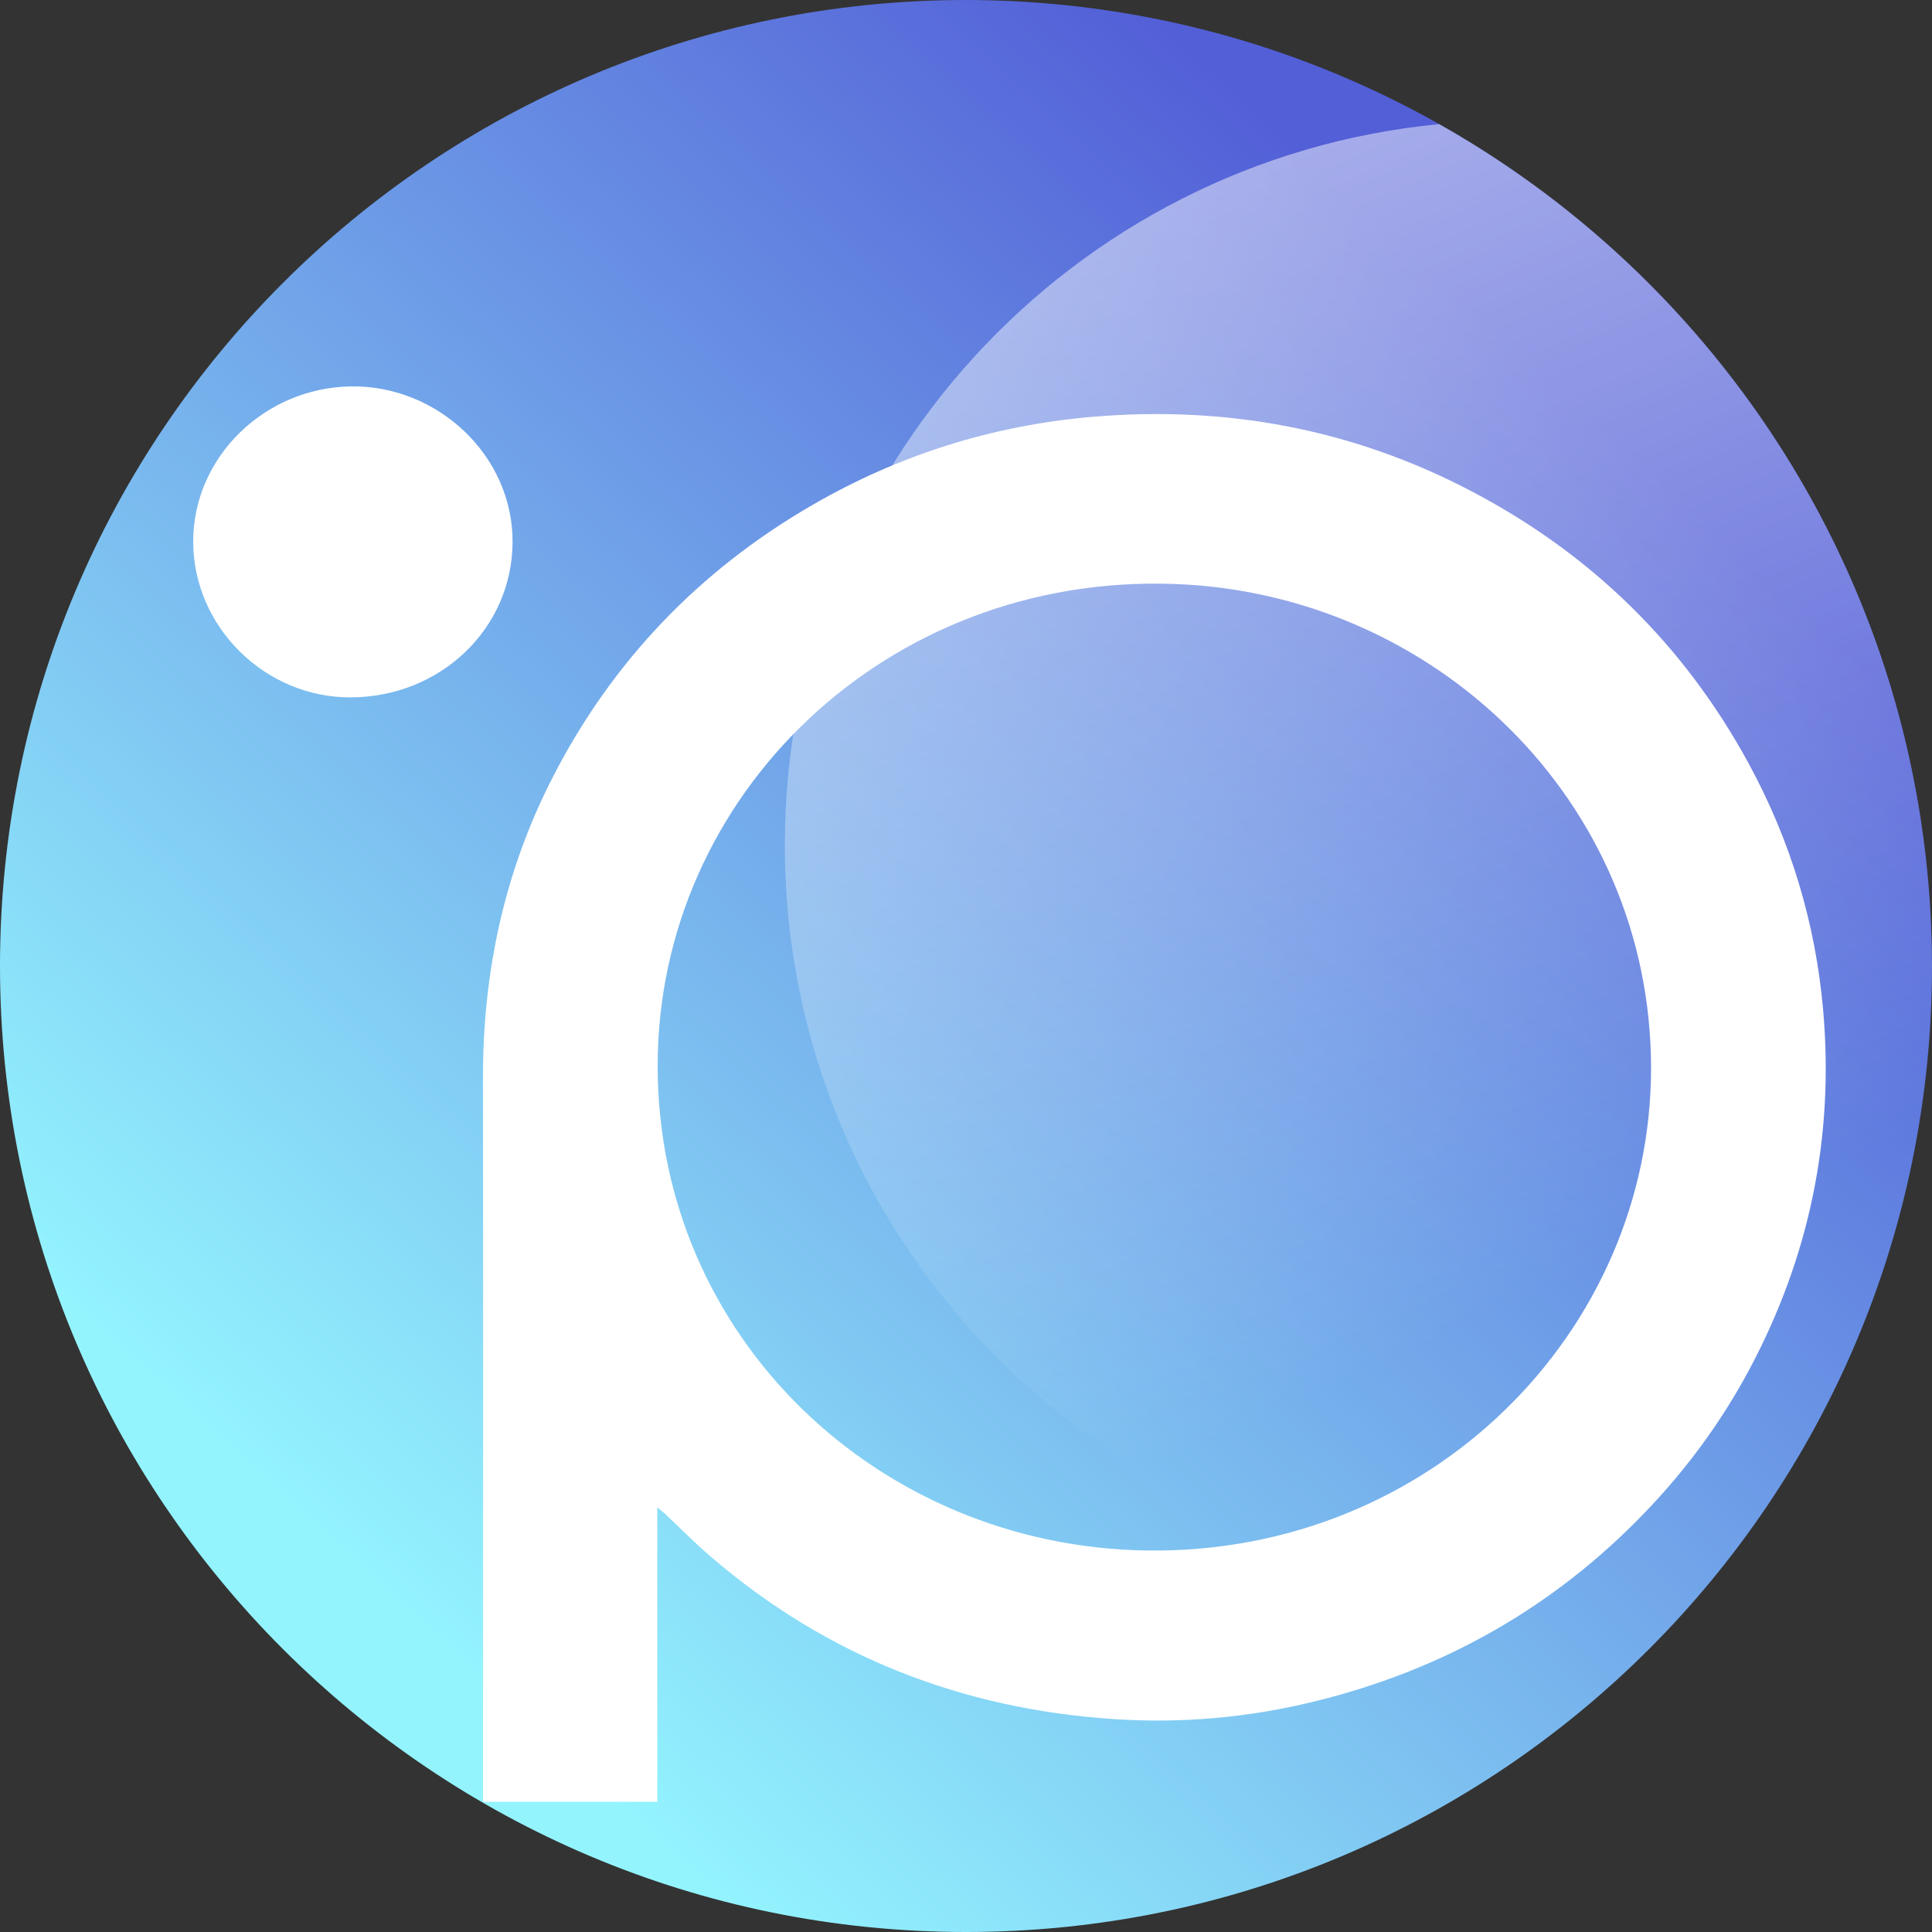 <?xml version="1.0" encoding="utf-8"?>
<!-- Generator: Adobe Illustrator 26.3.1, SVG Export Plug-In . SVG Version: 6.00 Build 0)  -->
<svg version="1.1" xmlns="http://www.w3.org/2000/svg" xmlns:xlink="http://www.w3.org/1999/xlink" x="0px" y="0px"
	 viewBox="0 0 425.2 425.2" style="enable-background:new 0 0 425.2 425.2;" xml:space="preserve">
<rect x="0" y="0" width="425.2" height="425.2" fill="#333333" stroke="none"/>
<style type="text/css">
	.st0{fill-rule:evenodd;clip-rule:evenodd;fill:url(#SVGID_1_);}
	.st1{fill-rule:evenodd;clip-rule:evenodd;fill:url(#SVGID_00000016075115022040268420000011951445066610200966_);}
	.st2{fill-rule:evenodd;clip-rule:evenodd;fill:#FFFFFF;}
</style>
<g id="b">
	<g>
		
			<linearGradient id="SVGID_1_" gradientUnits="userSpaceOnUse" x1="-720.352" y1="731.911" x2="-712.526" y2="740.477" gradientTransform="matrix(32 0 0 -32 23136.275 23773.398)">
			<stop  offset="0" style="stop-color:#93F4FE"/>
			<stop  offset="1" style="stop-color:#535FD7"/>
		</linearGradient>
		<path class="st0" d="M212.6,0C95.18,0,0,95.18,0,212.6s95.18,212.6,212.6,212.6s212.6-95.18,212.6-212.6
			C425.06,95.24,329.95,0.13,212.6,0z"/>
		
			<linearGradient id="SVGID_00000151518933385442736330000006418412753439969711_" gradientUnits="userSpaceOnUse" x1="-694.203" y1="737.652" x2="-690.597" y2="727.406" gradientTransform="matrix(19 0 0 -23.944 13446.967 17708.217)">
			<stop  offset="0" style="stop-color:#FFFFFF;stop-opacity:0.48"/>
			<stop  offset="1" style="stop-color:#FFFFFF;stop-opacity:0"/>
		</linearGradient>
		<path style="fill-rule:evenodd;clip-rule:evenodd;fill:url(#SVGID_00000151518933385442736330000006418412753439969711_);" d="
			M385.49,336.34c-17.12,6.06-35.15,9.15-53.31,9.13c-88.06,0-159.45-71.39-159.45-159.45c0-82.85,63.19-150.94,144.01-158.7
			C381.41,63.78,425.1,133.09,425.2,212.6C425.2,258.76,410.49,301.49,385.49,336.34z"/>
	</g>
</g>
<g id="l">
	<g>
		<g>
			<g>
				<path class="st2" d="M144.66,331.74c0,21.86,0,43.24,0,64.81c-12.79,0-25.35,0-38.35,0c0-5.04,0-9.98,0-14.92
					c0-48.09,0.05-96.19-0.02-144.29c-0.04-23.25,4.66-45.45,15.36-66.29c13-25.33,32.02-45.34,57.02-59.84
					c19.11-11.08,39.77-17.62,61.97-19.49c29.26-2.46,56.99,2.71,82.89,16.23c26.65,13.9,47.08,33.95,61.27,59.99
					c9.29,17.06,14.77,35.23,16.45,54.44c2.43,27.82-3,54.18-16.22,78.96c-6.17,11.56-13.9,22.07-23.08,31.6
					c-20.12,20.9-44.49,34.68-72.97,41.6c-14.32,3.48-28.91,4.78-43.62,3.82c-33.75-2.19-63.55-13.93-88.98-35.8
					c-3.48-2.99-6.7-6.27-10.04-9.41C145.93,332.78,145.47,332.43,144.66,331.74z M363.37,234.89
					c-0.12-58.73-47.74-104.33-104.97-106.37c-63.36-2.26-113.63,46.61-113.66,106.01c-0.03,59.8,48.66,105.86,107.64,106.71
					C314.75,342.13,363.45,293.14,363.37,234.89z"/>
				<path class="st2" d="M42.52,119.2c-0.01-18.63,15.72-33.86,34.68-34.16c19.06-0.3,35.71,15.18,35.61,34.31
					c-0.1,19.02-15.9,34.14-35.77,34.13C58.22,153.47,42.53,137.89,42.52,119.2z"/>
			</g>
		</g>
	</g>
</g>
</svg>
